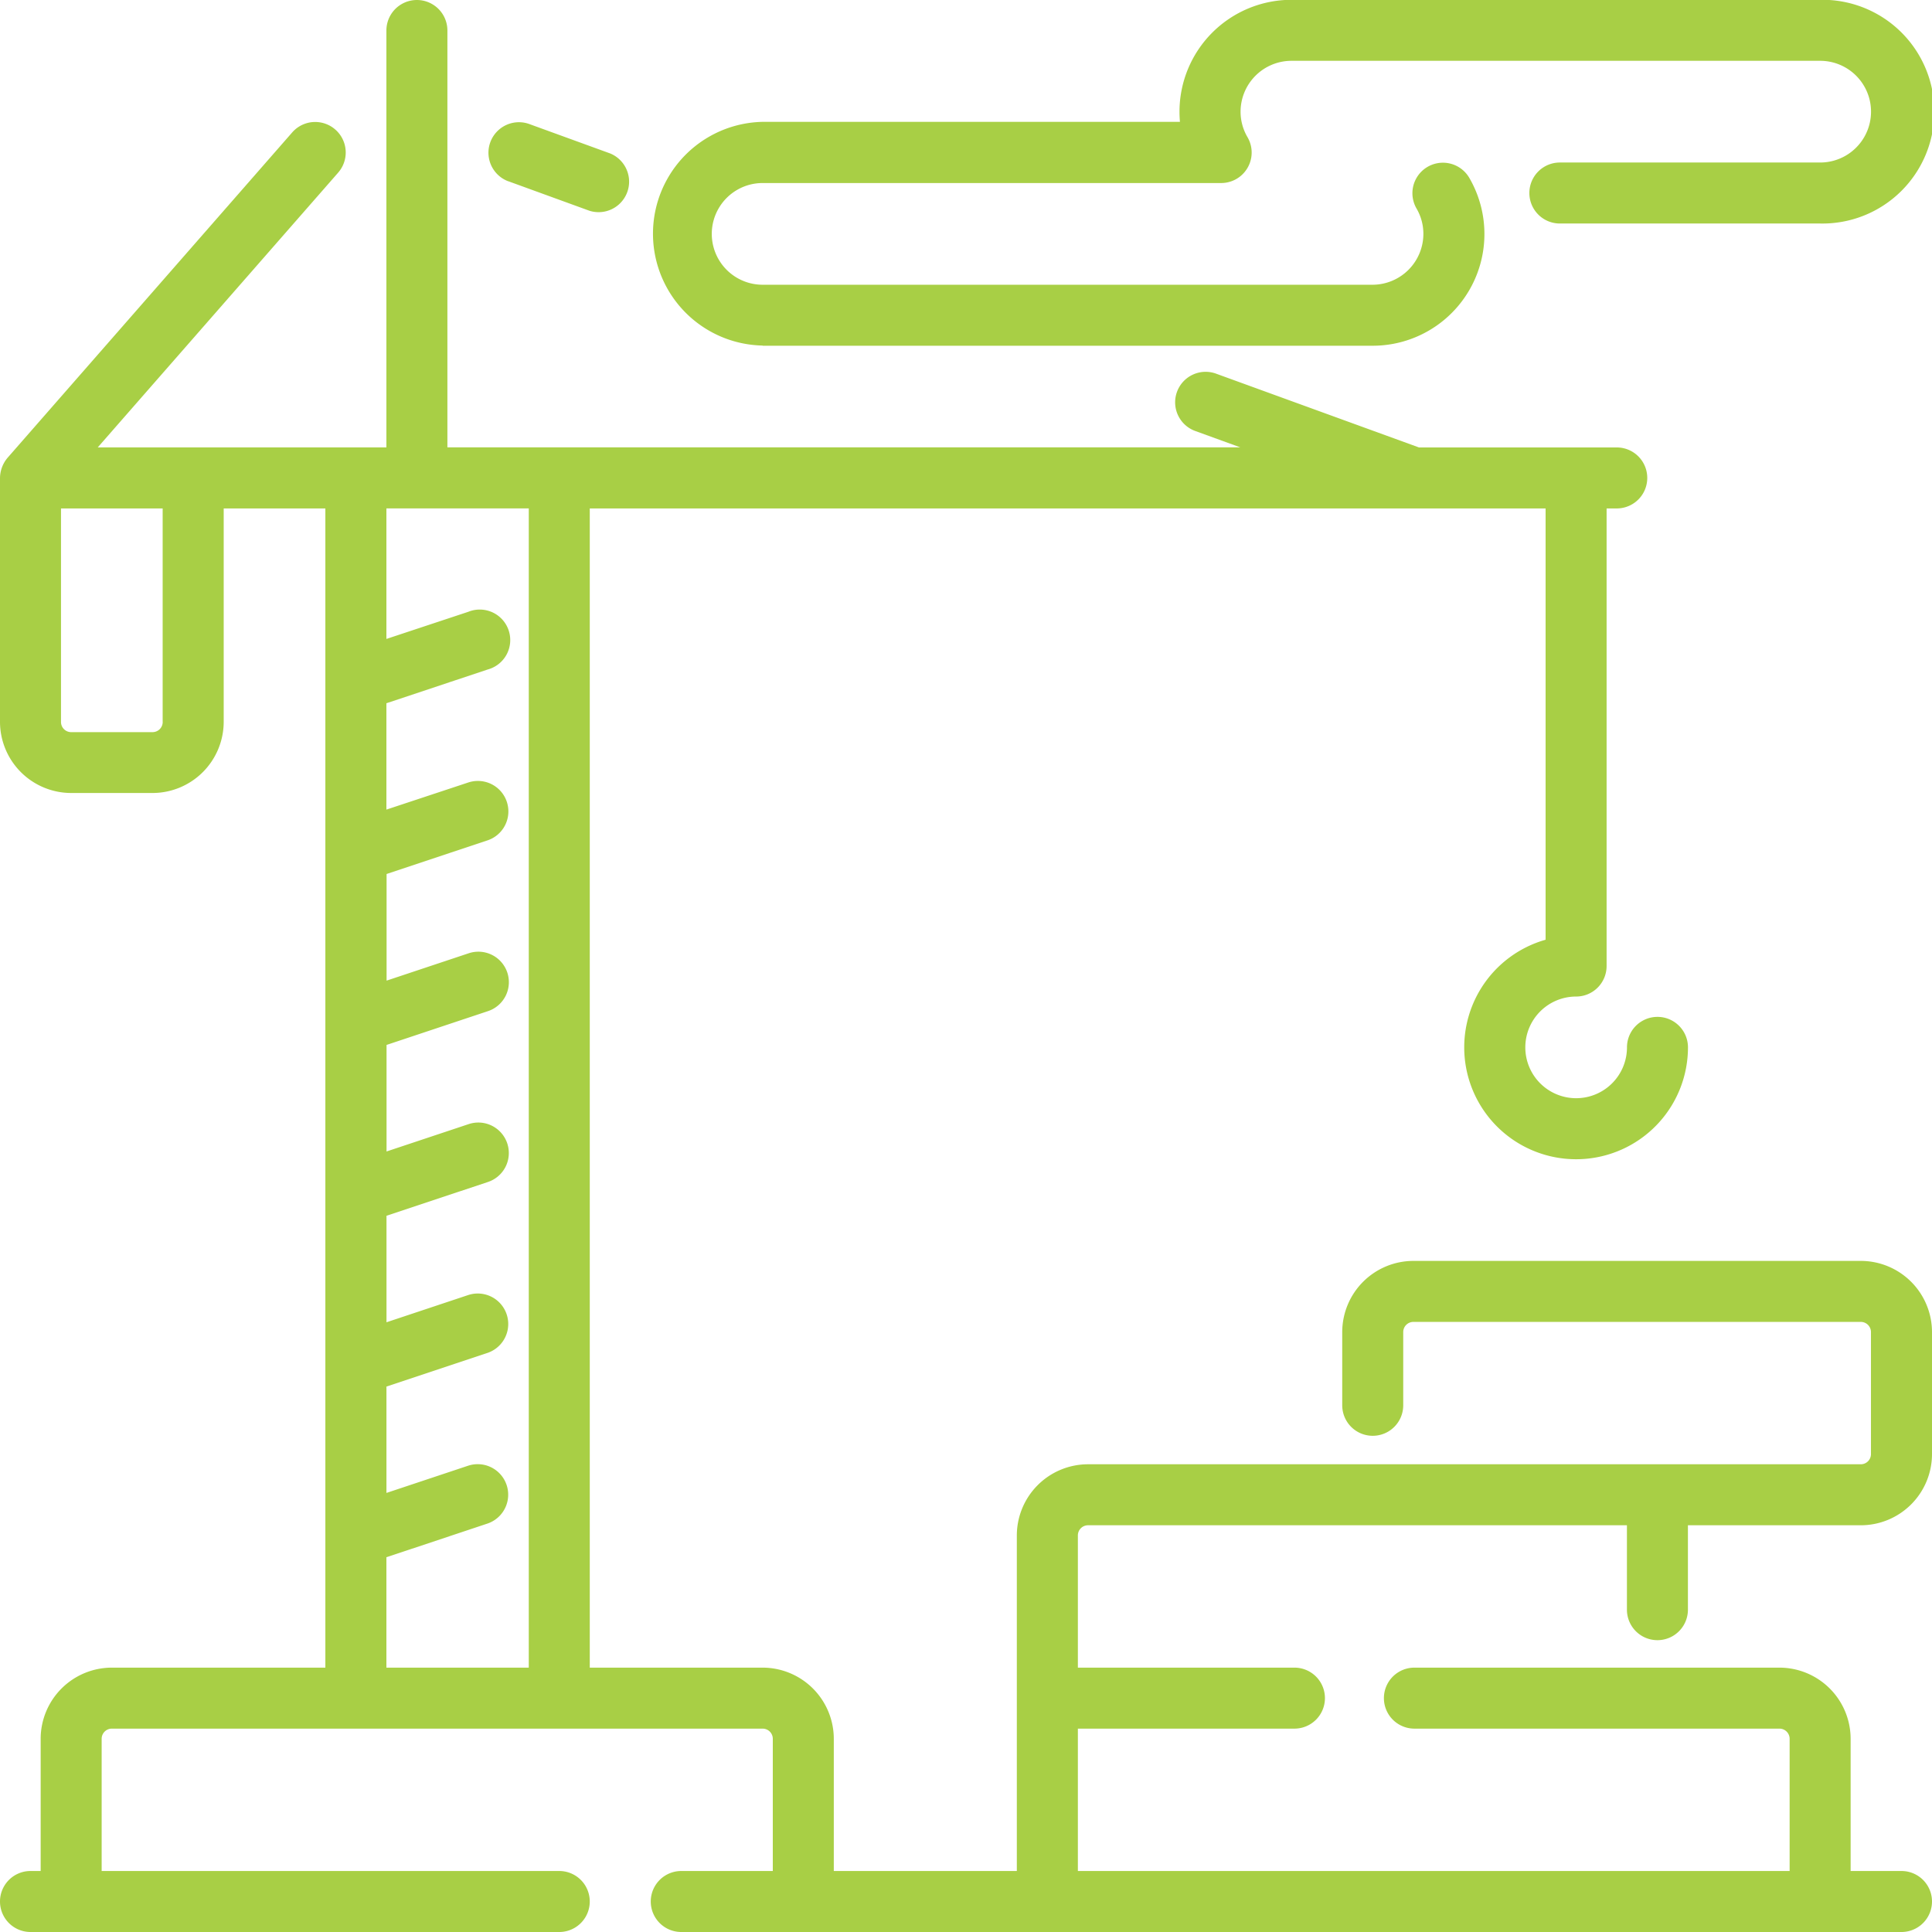 <svg id="Grupo_773" data-name="Grupo 773" xmlns="http://www.w3.org/2000/svg" width="42" height="42" viewBox="0 0 42 42">
  <g id="Grupo_772" data-name="Grupo 772">
    <path id="Caminho_9947" data-name="Caminho 9947" d="M174.895,7.516h13.263a2.429,2.429,0,0,0,2.1-3.648.663.663,0,1,0-1.148.665,1.088,1.088,0,0,1,.149.552,1.107,1.107,0,0,1-1.105,1.105H174.895a1.105,1.105,0,0,1,0-2.211h9.965a.663.663,0,0,0,.574-1,1.088,1.088,0,0,1-.149-.552,1.107,1.107,0,0,1,1.105-1.105h11.495a1.105,1.105,0,0,1,0,2.211h-5.659a.663.663,0,0,0,0,1.326h5.659a2.432,2.432,0,1,0,0-4.863H186.389a2.434,2.434,0,0,0-2.432,2.432q0,.111.01.221h-9.073a2.432,2.432,0,0,0,0,4.863Z" transform="translate(-158.316)" fill="#a8cf45"/>
    <path id="Caminho_9948" data-name="Caminho 9948" d="M40.453,27.411H30.726a1.549,1.549,0,0,0-1.547,1.547v1.592a.663.663,0,1,0,1.326,0V28.958a.221.221,0,0,1,.221-.221h9.726a.221.221,0,0,1,.221.221v2.653a.221.221,0,0,1-.221.221h-16.8a1.549,1.549,0,0,0-1.547,1.547v7.295H18.126V37.8a1.549,1.549,0,0,0-1.547-1.547H12.821v-25.2H33.6v9.376a2.432,2.432,0,1,0,3.095,2.34.663.663,0,1,0-1.326,0,1.105,1.105,0,1,1-1.105-1.105A.663.663,0,0,0,34.926,21V11.053h.221a.663.663,0,0,0,0-1.326h-4.3l-4.4-1.6a.663.663,0,1,0-.453,1.246l.969.352H9.726V.663A.663.663,0,1,0,8.4.663V9.726H2.125L7.352,3.752a.663.663,0,0,0-1-.873L.166,9.95A.694.694,0,0,0,0,10.392v5.3a1.549,1.549,0,0,0,1.547,1.547H3.316a1.549,1.549,0,0,0,1.547-1.547V11.053h2.21V14.8c0,.01,0,.021,0,.031v3.683c0,.01,0,.021,0,.031v3.683c0,.01,0,.021,0,.031v3.683c0,.01,0,.021,0,.031V29.65c0,.01,0,.021,0,.031v3.683c0,.01,0,.021,0,.031v2.858H2.432A1.549,1.549,0,0,0,.884,37.8v2.874H.663A.663.663,0,0,0,.663,42H12.158a.663.663,0,0,0,0-1.326H2.21V37.8a.221.221,0,0,1,.221-.221H16.579a.221.221,0,0,1,.221.221v2.874H14.81a.663.663,0,1,0,0,1.326H41.337a.663.663,0,1,0,0-1.326H40.231V37.8a1.549,1.549,0,0,0-1.547-1.547H30.748a.663.663,0,1,0,0,1.326h7.936a.221.221,0,0,1,.221.221v2.874H23.432V37.579H28.14a.663.663,0,0,0,0-1.326H23.432V33.379a.221.221,0,0,1,.221-.221H35.368v1.835a.663.663,0,1,0,1.326,0V33.158h3.758A1.549,1.549,0,0,0,42,31.611V28.958A1.549,1.549,0,0,0,40.453,27.411ZM3.537,15.695a.221.221,0,0,1-.221.221H1.547a.221.221,0,0,1-.221-.221V11.053h2.21v4.642Zm7.958,20.558H8.4v-2.4l2.2-.733a.663.663,0,0,0-.419-1.258l-1.78.593V30.143l2.2-.733a.663.663,0,0,0-.419-1.258l-1.78.593V26.43l2.2-.733a.663.663,0,1,0-.419-1.258l-1.78.593V22.716l2.2-.733a.663.663,0,1,0-.419-1.258l-1.78.593V19l2.2-.733a.663.663,0,0,0-.419-1.258L8.4,17.6V15.288l2.2-.733A.663.663,0,1,0,10.18,13.3L8.4,13.89V11.052h3.095Z" transform="translate(0)" fill="#a8cf45"/>
    <path id="Caminho_9949" data-name="Caminho 9949" d="M129.782,33.621l1.768.643A.663.663,0,0,0,132,33.018l-1.768-.643a.663.663,0,0,0-.453,1.246Z" transform="translate(-118.735 -29.682)" fill="#a8cf45"/>
  </g>
</svg>
